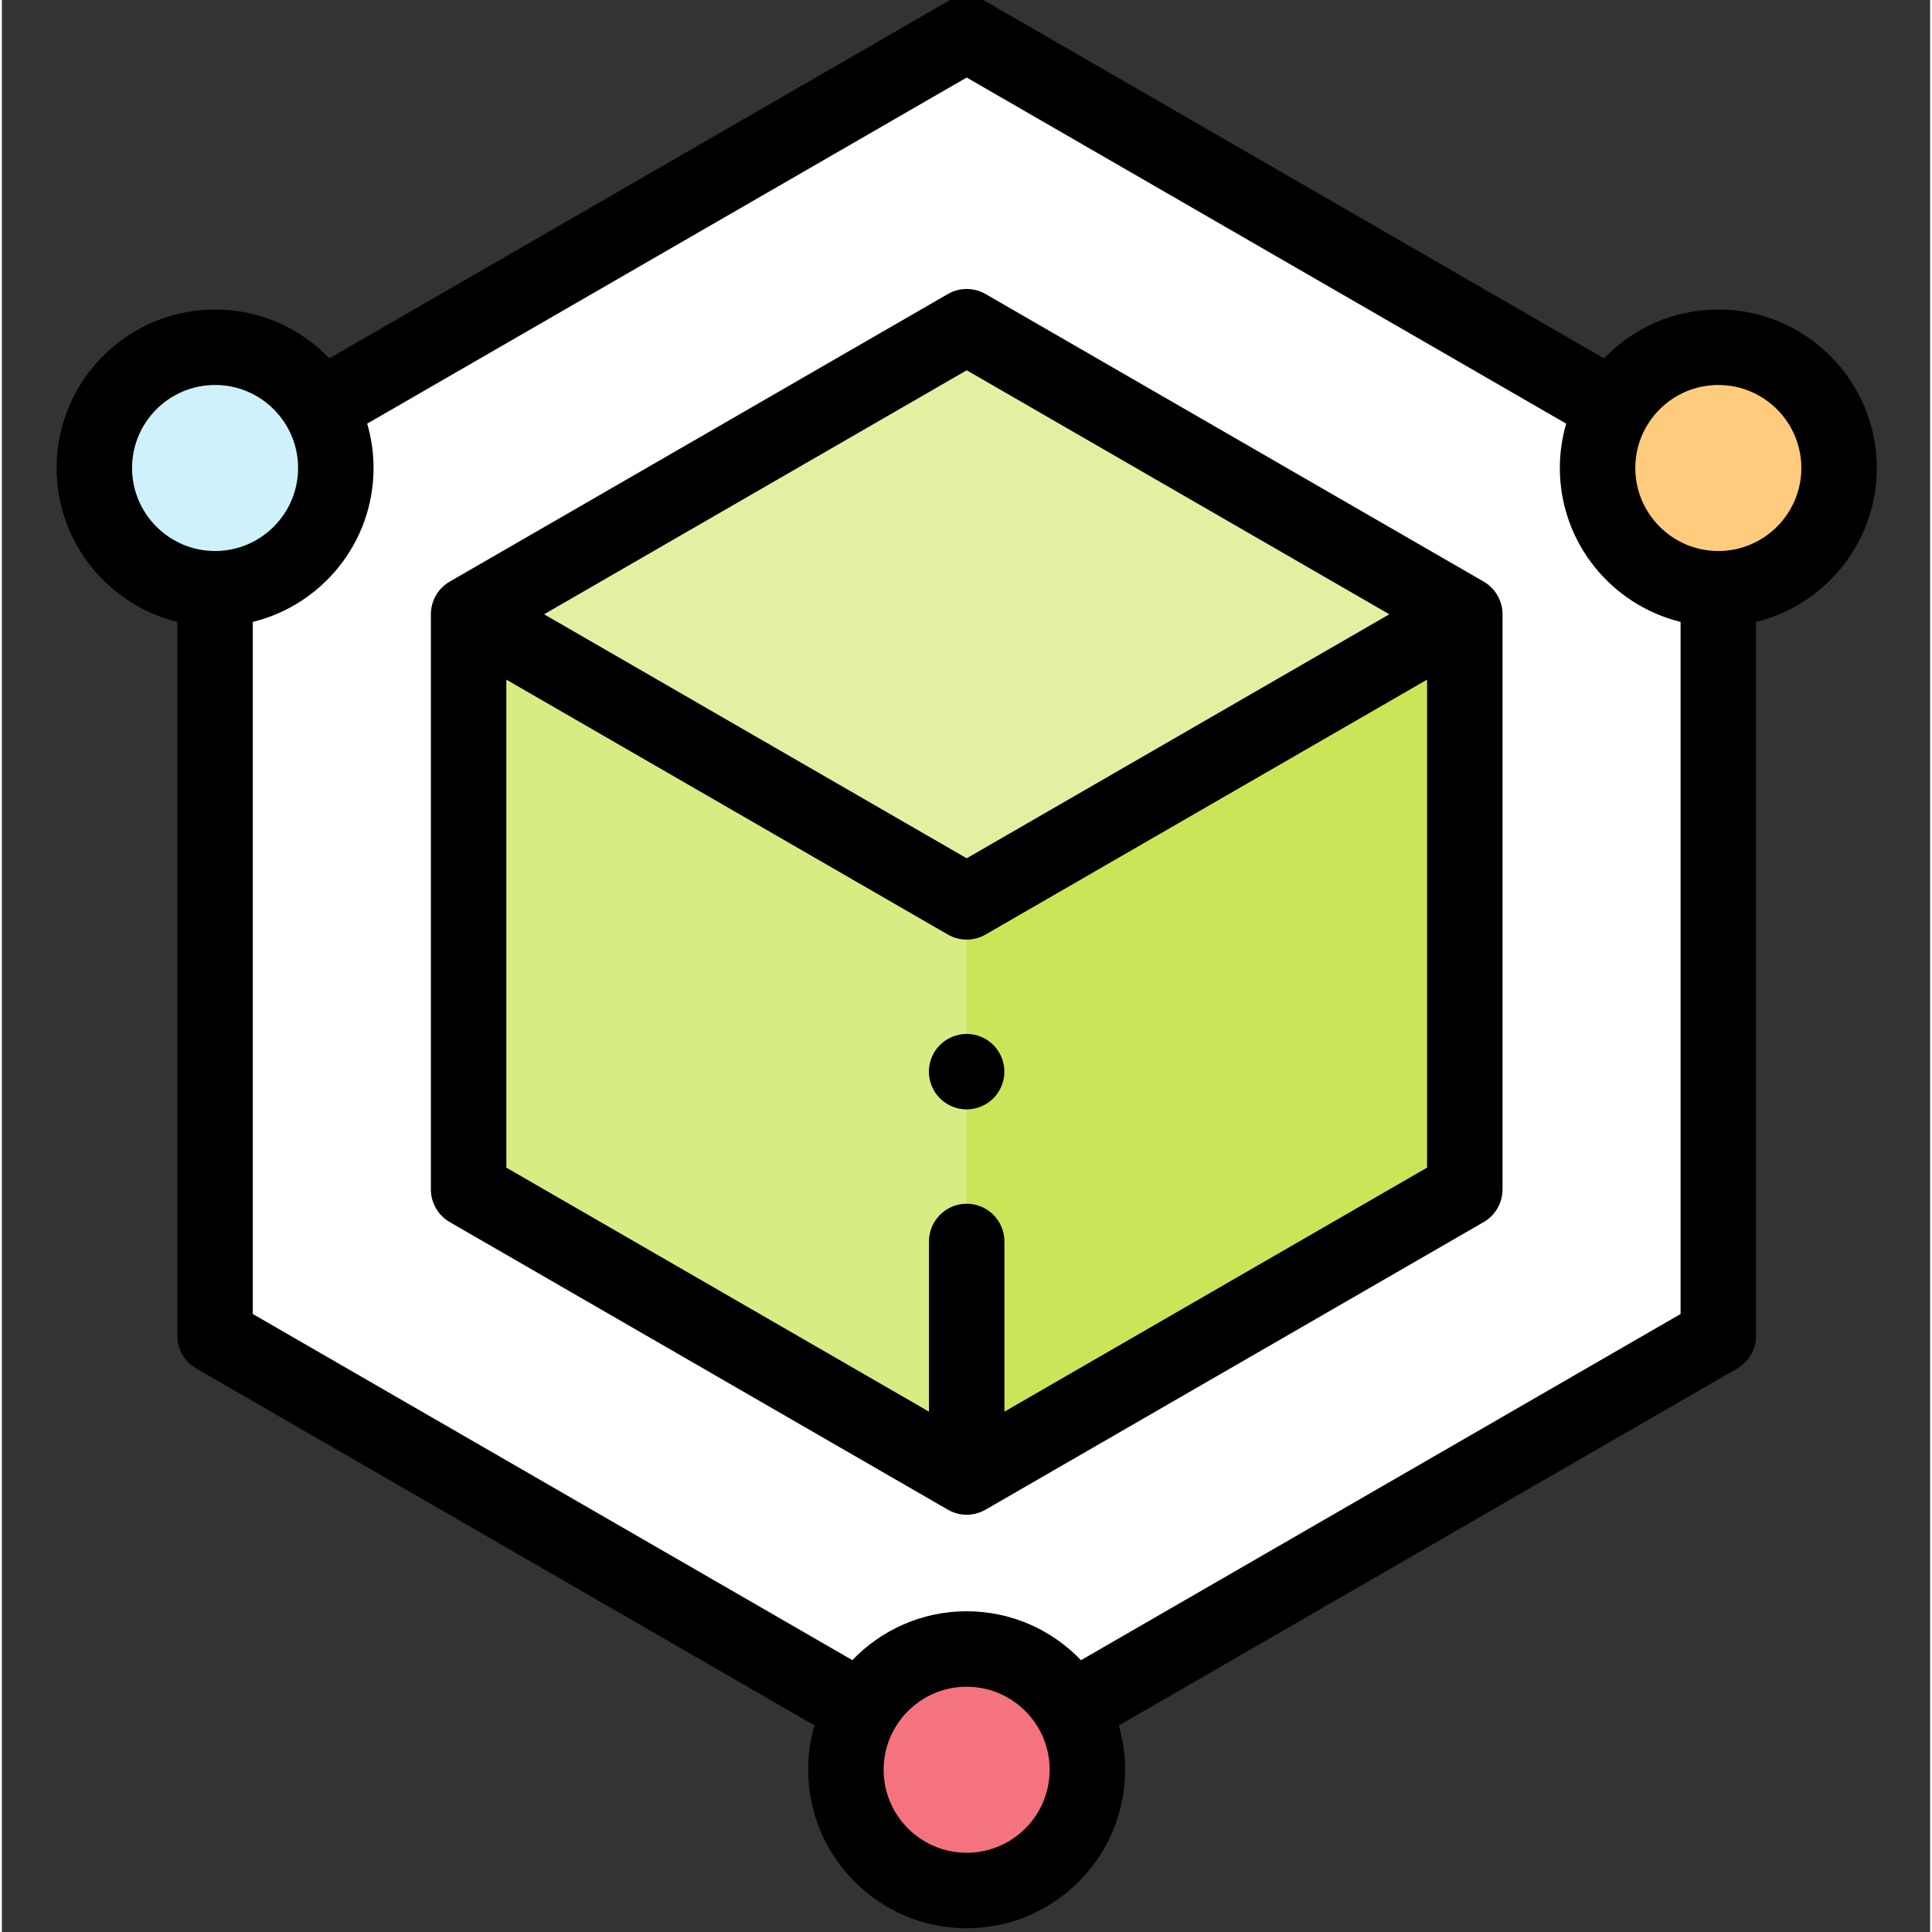 <svg height="511pt" viewBox="-14 1 511 511.998" width="511pt" xmlns="http://www.w3.org/2000/svg"><rect x="-14" y="1" width="511" height="511.998" fill="#333333" stroke="none"/><path d="m440.871 355-199.188 115-199.184-115v-230l199.184-115 199.188 115zm0 0" fill="#fff"/><path d="m273.672 470c0 17.672-14.328 32-32 32s-32-14.328-32-32 14.328-32 32-32 32 14.328 32 32zm0 0" fill="#f5737f"/><path d="m472.871 125.023c0 17.672-14.328 31.996-32 31.996s-32-14.324-32-31.996c0-17.676 14.328-32 32-32s32 14.324 32 32zm0 0" fill="#ffcb7c"/><path d="m74.5 125.023c0 17.672-14.328 31.996-32 31.996s-32-14.324-32-31.996c0-17.676 14.328-32 32-32s32 14.324 32 32zm0 0" fill="#cff1fb"/><path d="m241.684 87.582-131.996 76.207v152.418l131.996 76.211 132-76.211v-152.418zm0 0" fill="#e2f1a1"/><path d="m373.684 316.207v-152.418l-132 76.211v152.418zm0 0" fill="#cbe558"/><path d="m109.688 316.207v-152.418l131.996 76.211v152.418zm0 0" fill="#d8ec84"/><path d="m482.871 125.023c0-23.16-18.84-42-42-42-11.891 0-22.637 4.977-30.285 12.945l-163.902-94.629c-3.094-1.785-6.902-1.785-9.996 0l-163.906 94.629c-7.648-7.969-18.391-12.945-30.281-12.945-23.16 0-42 18.84-42 42 0 19.711 13.652 36.285 32 40.785v189.191c0 3.57 1.906 6.871 5 8.66l163.852 94.602c-1.086 3.727-1.68 7.664-1.68 11.738 0 23.156 18.84 42 42 42 23.156 0 41.996-18.844 41.996-42 0-4.07-.59-8-1.676-11.727l163.879-94.613c3.094-1.785 5-5.09 5-8.66v-189.191c18.348-4.5 32-21.074 32-40.785zm-462.371 0c0-12.133 9.867-22 22-22 12.129 0 21.996 9.867 21.996 22 0 12.129-9.867 22-21.996 22-12.133 0-22-9.871-22-22zm221.172 366.977c-12.133 0-22-9.867-22-22 0-12.129 9.867-22 22-22 12.129 0 22 9.871 22 22 0 12.133-9.871 22-22 22zm30.305-51.035c-7.652-7.98-18.402-12.965-30.305-12.965-11.895 0-22.645 4.98-30.293 12.953l-158.879-91.727v-183.418c18.344-4.5 31.996-21.074 31.996-40.785 0-4.078-.594-8.02-1.684-11.754l158.871-91.723 158.875 91.723c-1.09 3.734-1.684 7.672-1.684 11.754 0 19.711 13.652 36.285 31.996 40.785v183.418zm168.895-293.941c-12.129 0-22-9.871-22-22 0-12.133 9.871-22 22-22 12.133 0 22 9.867 22 22 0 12.129-9.867 22-22 22zm0 0"/><path d="m378.684 155.129-132-76.207c-3.094-1.785-6.902-1.785-9.996 0l-132 76.207c-3.094 1.789-5 5.09-5 8.66v152.418c0 3.57 1.906 6.875 5 8.66l132 76.211c1.547.891 3.27 1.34 4.996 1.34 1.73 0 3.453-.449 5-1.34l132-76.211c3.094-1.785 5-5.09 5-8.66v-152.418c0-3.57-1.906-6.871-5-8.66zm-137-56 112 64.66-112 64.664-111.996-64.664zm10 275.969v-45.098c0-5.523-4.477-10-10-10-5.52 0-9.996 4.477-9.996 10v45.098l-112-64.664v-129.324l117 67.551c1.547.891 3.27 1.34 4.996 1.34 1.73 0 3.453-.449 5-1.34l117-67.551v129.324zm0 0"/><path d="m241.676 275c-2.641 0-5.211 1.066-7.082 2.93-1.859 1.859-2.93 4.438-2.93 7.07 0 2.629 1.07 5.207 2.93 7.066 1.871 1.863 4.441 2.934 7.082 2.934 2.629 0 5.211-1.07 7.07-2.934 1.859-1.859 2.93-4.438 2.93-7.066 0-2.633-1.07-5.211-2.93-7.07-1.859-1.863-4.441-2.93-7.07-2.93zm0 0"/></svg>